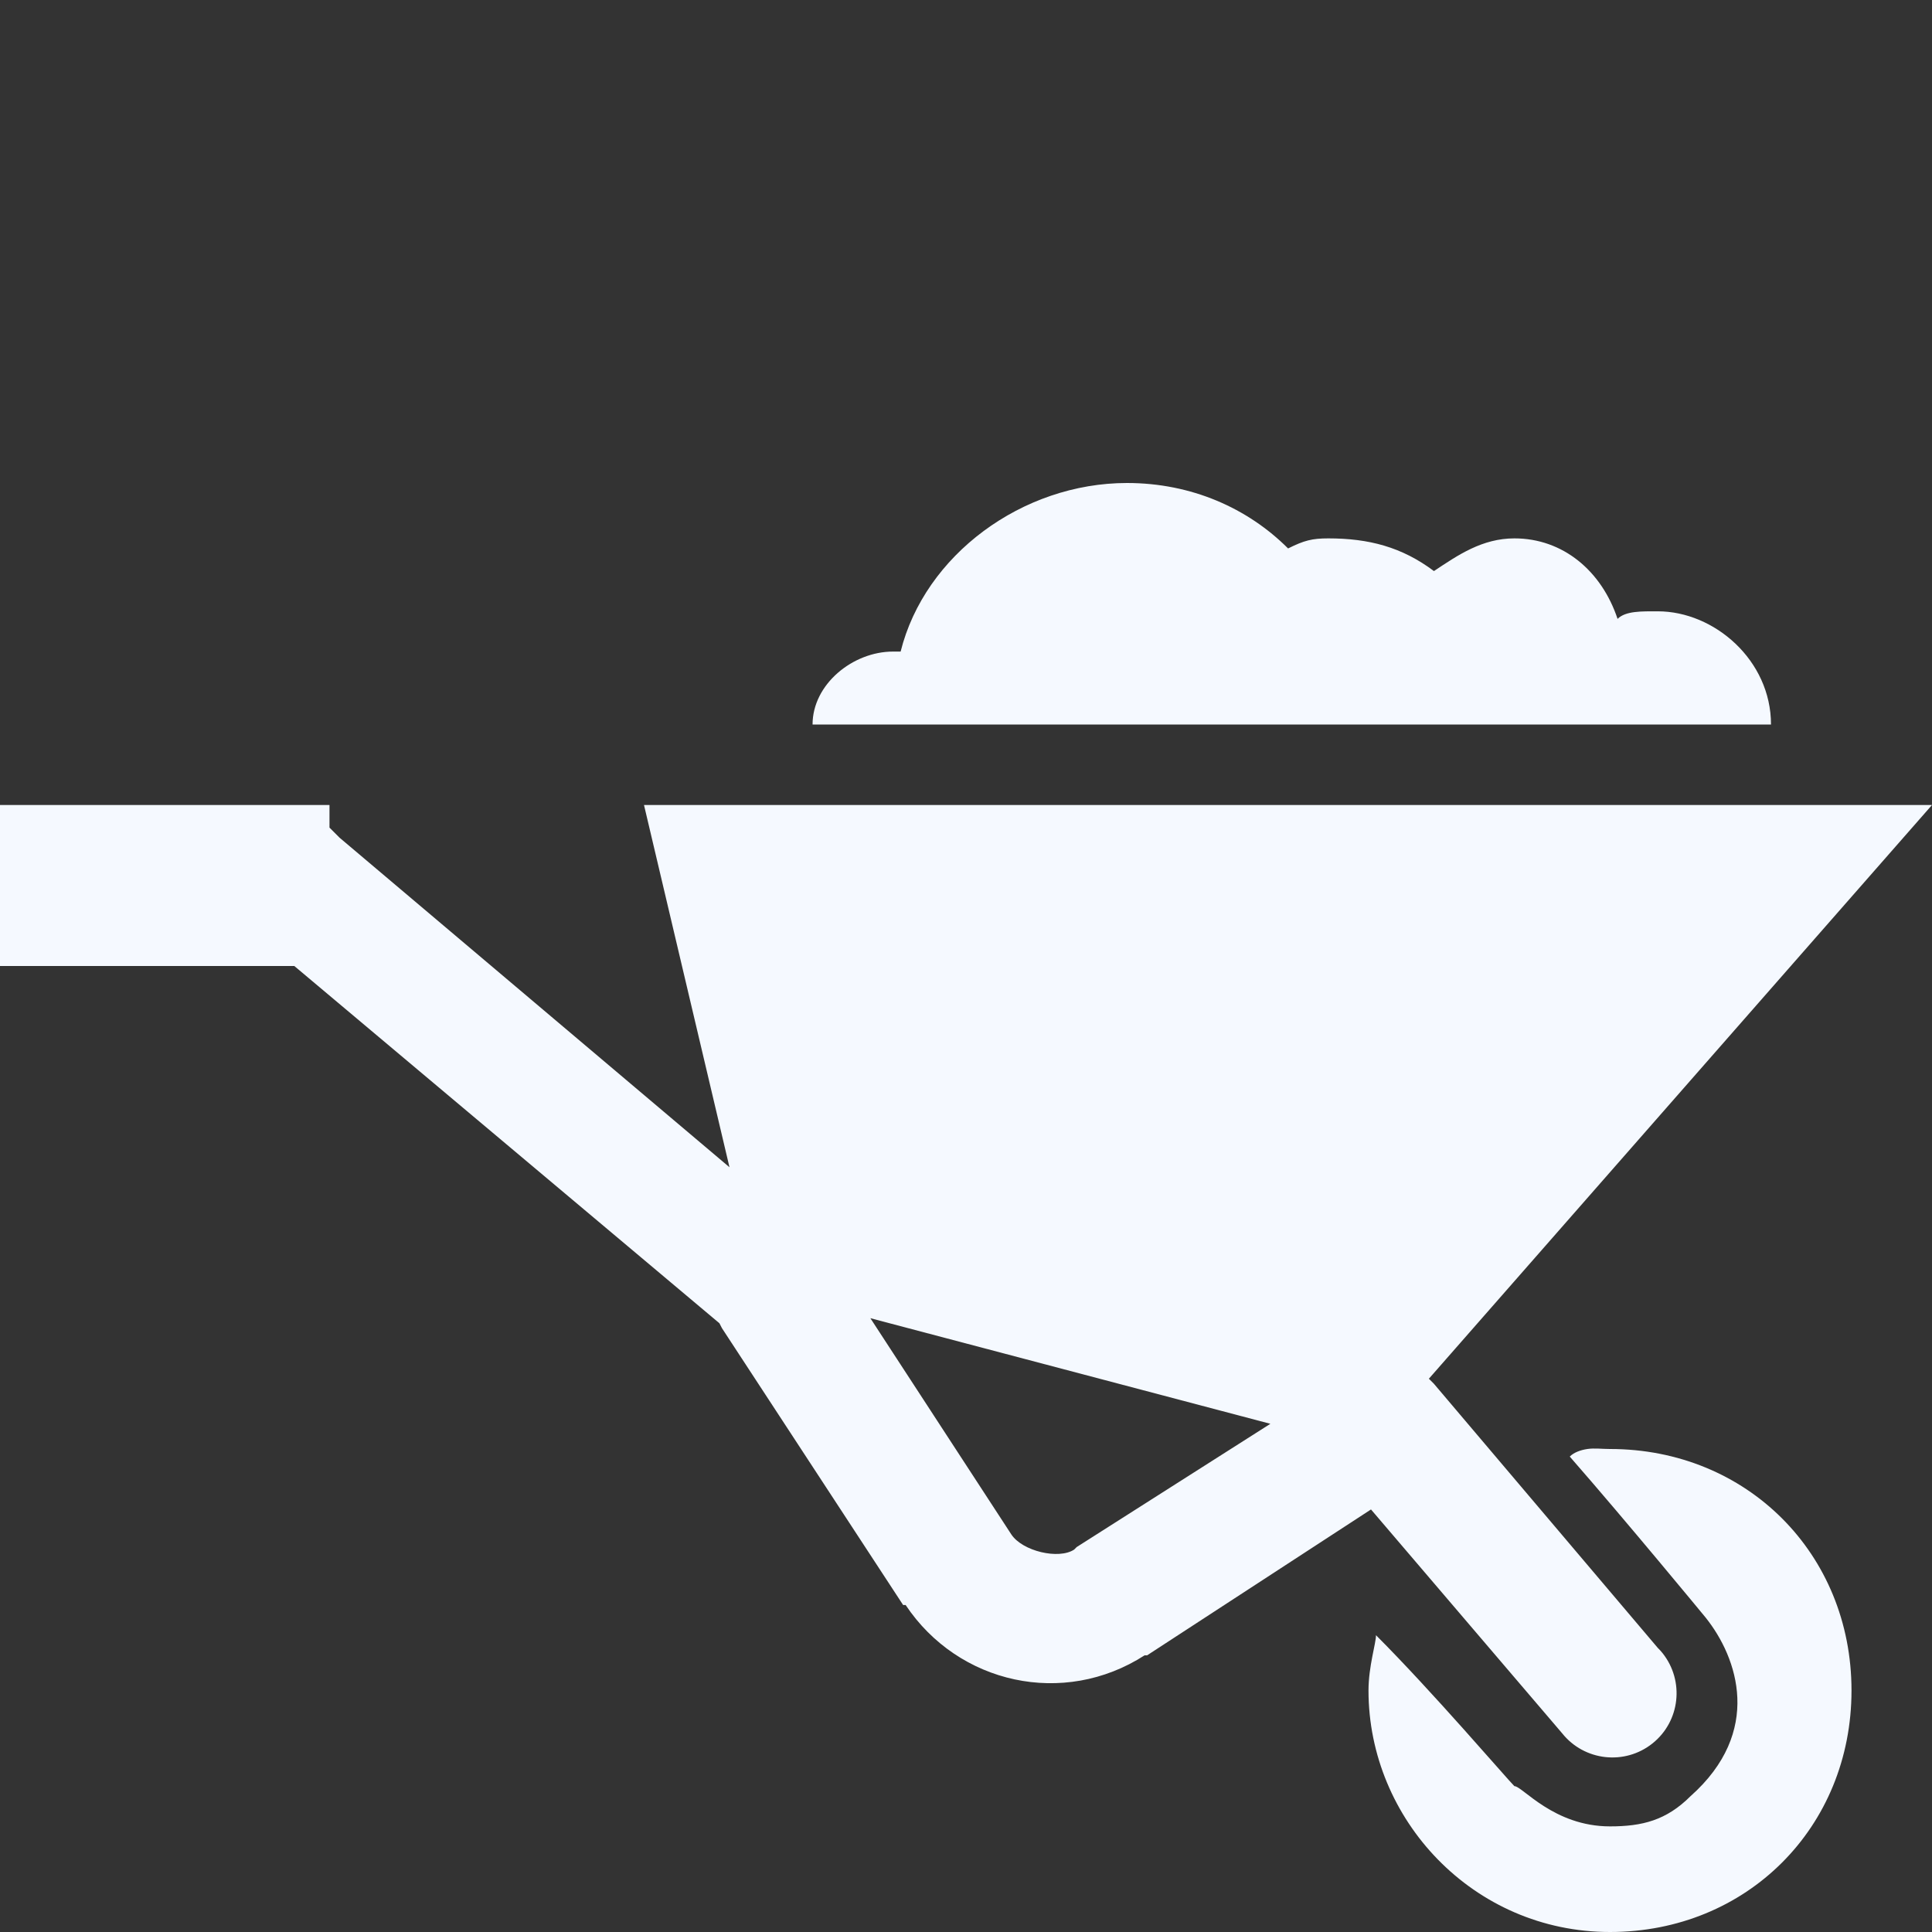 <?xml version="1.0" encoding="utf-8"?>
<!-- Generator: Adobe Illustrator 16.0.0, SVG Export Plug-In . SVG Version: 6.00 Build 0)  -->
<!DOCTYPE svg PUBLIC "-//W3C//DTD SVG 1.1//EN" "http://www.w3.org/Graphics/SVG/1.1/DTD/svg11.dtd">
<svg version="1.1" id="Layer_1" xmlns="http://www.w3.org/2000/svg" xmlns:xlink="http://www.w3.org/1999/xlink" x="0px" y="0px"
	 width="24px" height="24px" viewBox="0 0 24 24" enable-background="new 0 0 24 24" xml:space="preserve">
<rect x="0" y="0" width="24" height="24" fill="#333333" stroke="none"/>
<path fill="#F5F9FF" d="M14,6c-1.3,0-2.513,0.894-2.812,2.094h-0.094c-0.5,0-1,0.406-1,0.906H22c0-0.8-0.706-1.406-1.406-1.406
	c-0.2,0-0.4-0.006-0.5,0.094c-0.2-0.6-0.682-1-1.281-1c-0.4,0-0.7,0.206-1,0.406c-0.4-0.3-0.812-0.406-1.312-0.406
	c-0.2,0-0.3,0.025-0.5,0.125C15.5,6.312,14.8,6,14,6z M0,10v2h3.656l5.281,4.438L8.969,16.5l2.25,3.438h0.031
	c0.655,0.982,1.963,1.273,2.969,0.625h0.031l2.781-1.812l2.375,2.781c0.275,0.344,0.777,0.4,1.121,0.126
	c0.345-0.275,0.4-0.777,0.126-1.122c-0.019-0.023-0.038-0.045-0.06-0.066l-2.781-3.281l-0.062-0.062L24,10H8l1.062,4.5l-4.844-4.094
	l-0.125-0.125V10H0z M10.812,16.375l4.969,1.312l-2.406,1.531l-0.031,0.031c-0.191,0.127-0.643,0.021-0.781-0.188L10.812,16.375z
	 M19.719,18c-0.088,0.013-0.169,0.044-0.219,0.094c0.7,0.8,1.688,2,1.688,2c0.4,0.5,0.713,1.419-0.188,2.219
	c-0.3,0.3-0.6,0.375-1,0.375c-0.7,0-1.088-0.5-1.188-0.5c-0.1-0.1-1.019-1.175-1.719-1.875C17.094,20.412,17,20.7,17,21
	c0,1.6,1.3,3,3,3s3-1.3,3-3s-1.3-3-3-3C19.9,18,19.807,17.987,19.719,18z"/>
</svg>
